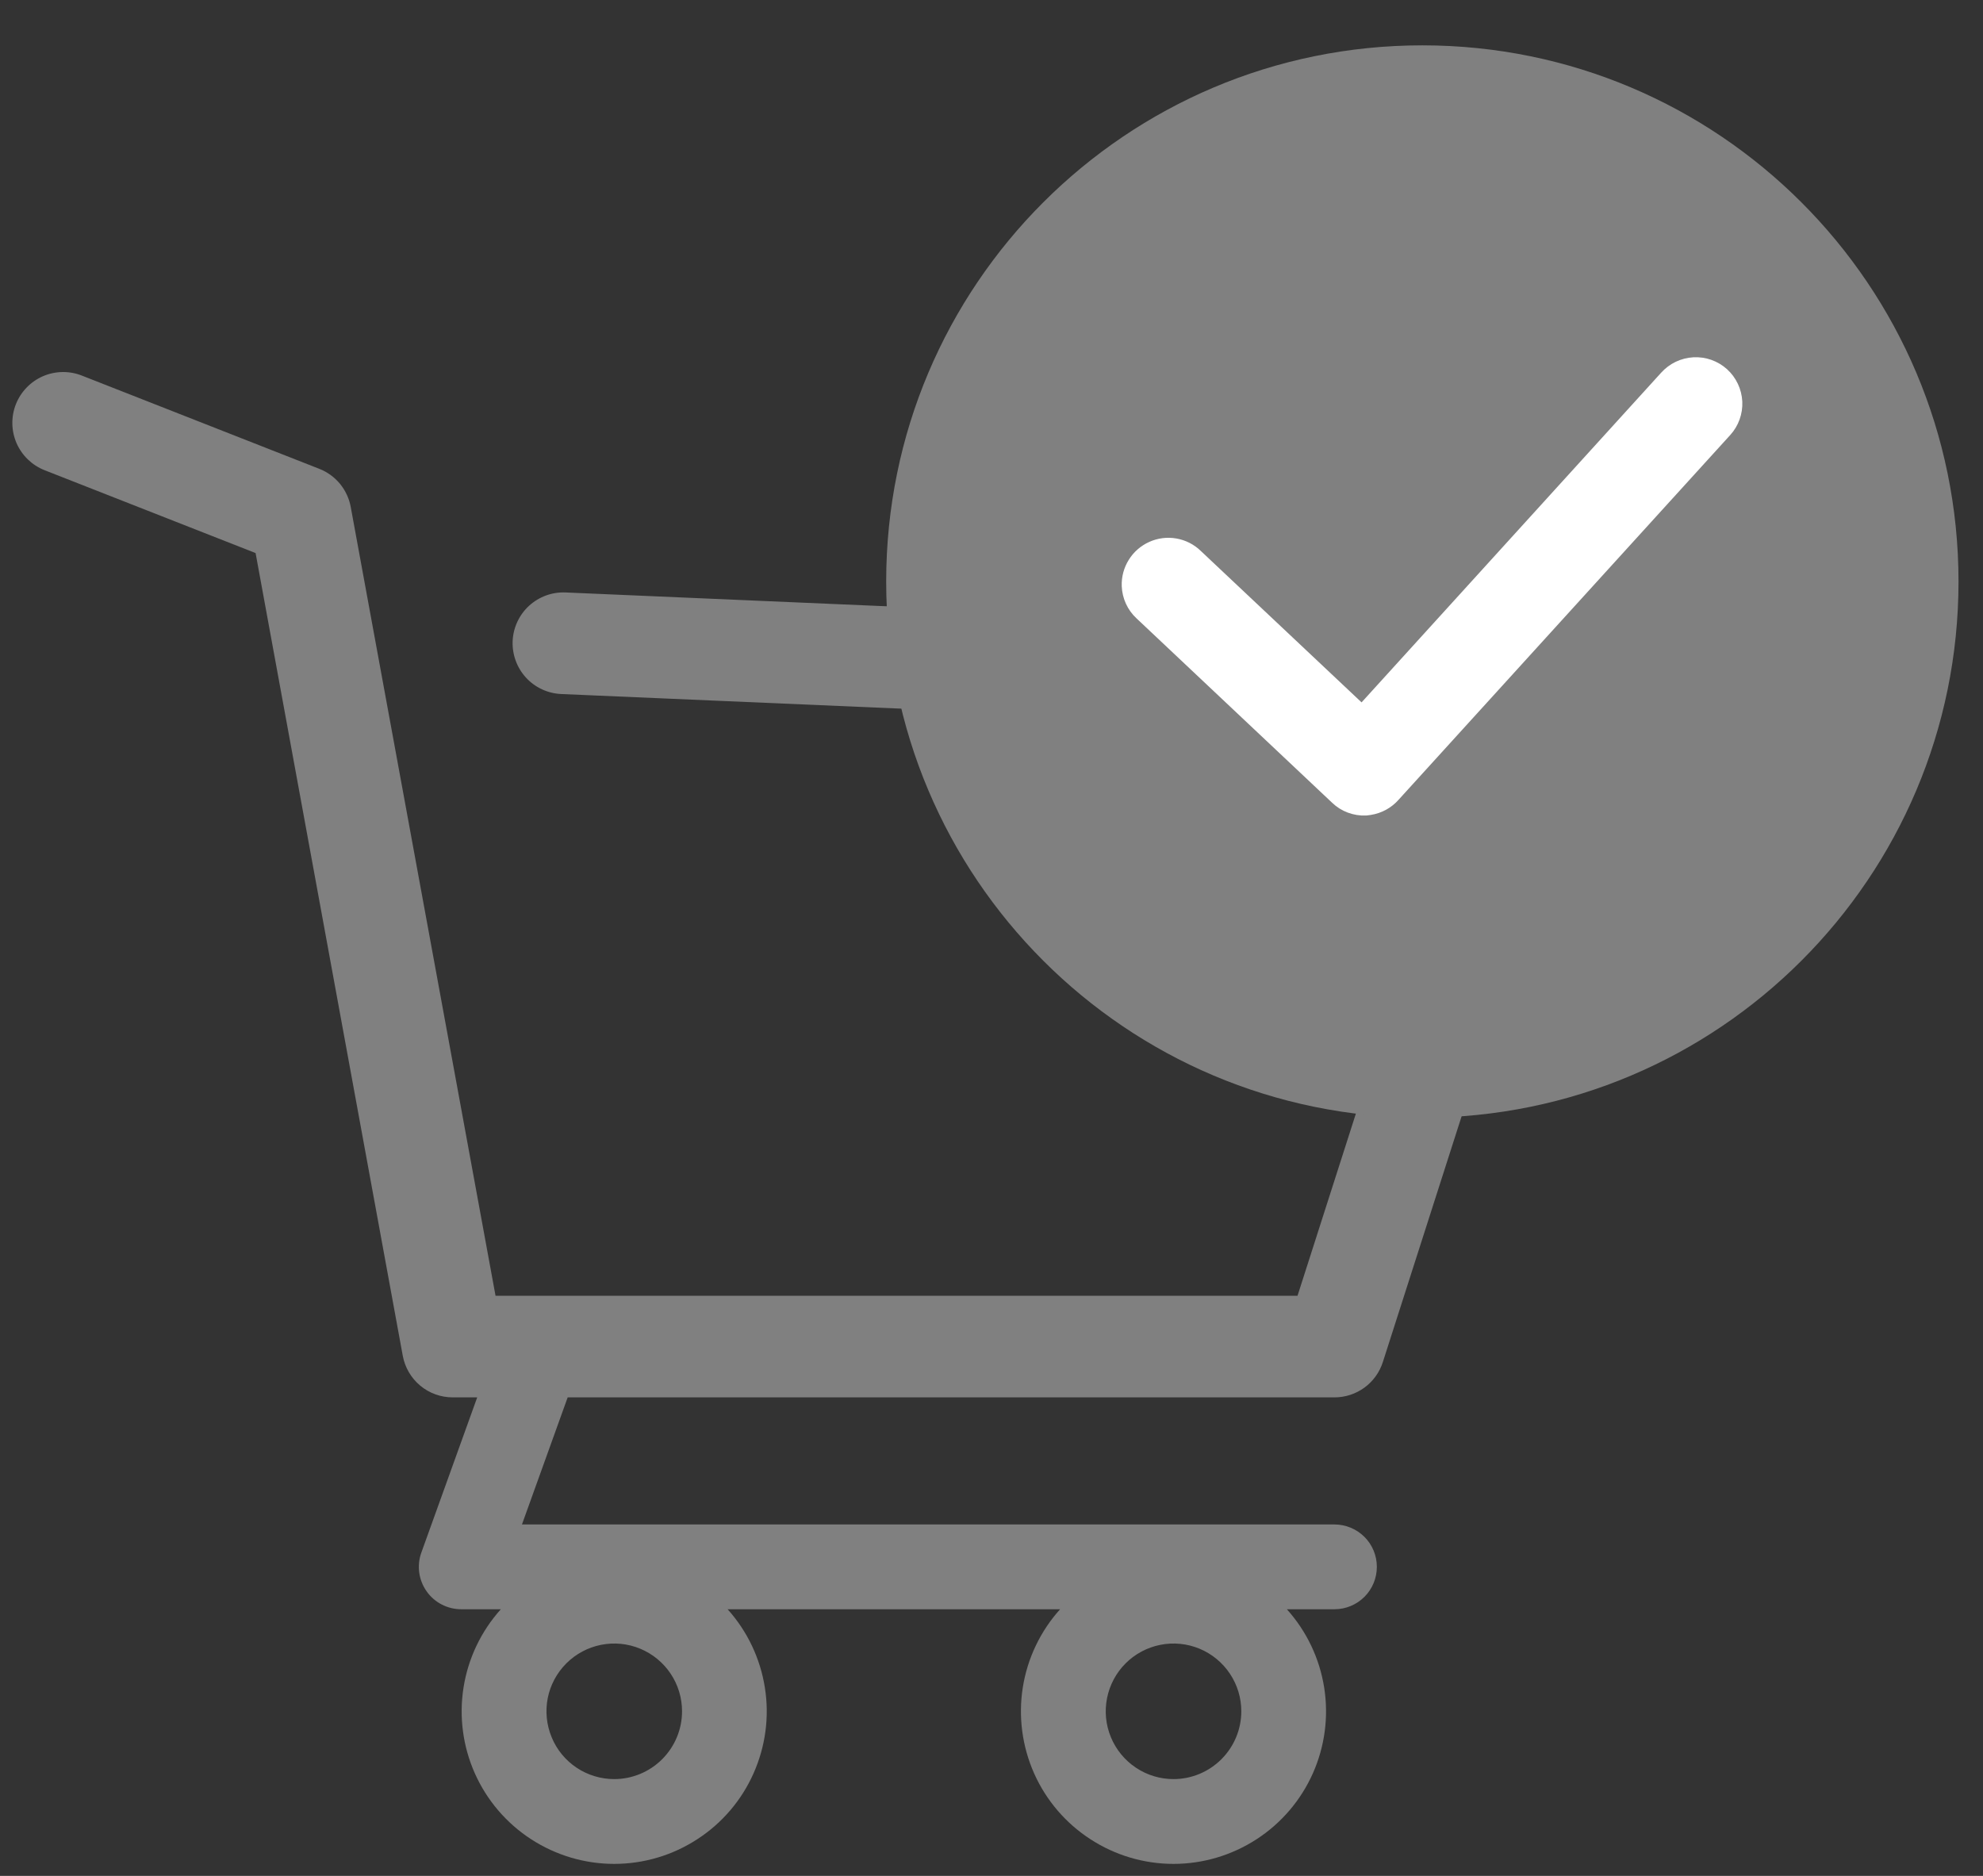 <svg width="37" height="35" viewBox="0 0 37 35" fill="none" xmlns="http://www.w3.org/2000/svg">
<rect x="0" y="0" width="37" height="35" fill="#333333" stroke="none"/>
<path d="M29.634 12.249C29.551 12.129 29.441 12.03 29.312 11.96C29.184 11.89 29.042 11.85 28.896 11.844L10.553 11.054C10.302 11.043 10.057 11.133 9.871 11.303C9.686 11.473 9.576 11.71 9.565 11.961C9.555 12.212 9.644 12.457 9.814 12.643C9.984 12.828 10.221 12.938 10.472 12.949L27.571 13.685L24.21 24.176H9.246L6.544 9.458C6.515 9.299 6.445 9.151 6.343 9.026C6.24 8.902 6.108 8.806 5.957 8.747L1.526 7.007C1.292 6.915 1.031 6.92 0.8 7.02C0.57 7.121 0.388 7.309 0.296 7.543C0.204 7.777 0.209 8.038 0.309 8.269C0.41 8.499 0.598 8.681 0.832 8.773L4.769 10.319L7.515 25.295C7.555 25.513 7.67 25.711 7.841 25.853C8.011 25.995 8.226 26.072 8.448 26.072H8.904L7.862 28.967C7.819 29.086 7.805 29.214 7.822 29.34C7.839 29.465 7.886 29.585 7.959 29.689C8.031 29.793 8.128 29.877 8.241 29.936C8.353 29.994 8.478 30.025 8.605 30.025H9.345C8.977 30.434 8.735 30.941 8.649 31.484C8.563 32.028 8.636 32.584 8.86 33.087C9.084 33.59 9.449 34.017 9.91 34.316C10.372 34.616 10.91 34.776 11.46 34.776C12.011 34.776 12.549 34.616 13.01 34.316C13.472 34.017 13.837 33.59 14.06 33.087C14.284 32.584 14.358 32.028 14.271 31.484C14.185 30.941 13.944 30.434 13.576 30.025H19.78C19.412 30.434 19.17 30.941 19.084 31.484C18.998 32.028 19.072 32.584 19.295 33.087C19.519 33.59 19.884 34.017 20.346 34.316C20.807 34.616 21.345 34.776 21.896 34.776C22.446 34.776 22.984 34.616 23.446 34.316C23.907 34.017 24.272 33.59 24.496 33.087C24.72 32.584 24.793 32.028 24.707 31.484C24.621 30.941 24.379 30.434 24.011 30.025H24.899C25.109 30.025 25.31 29.942 25.459 29.793C25.607 29.645 25.69 29.444 25.69 29.234C25.69 29.024 25.607 28.823 25.459 28.675C25.31 28.527 25.109 28.443 24.899 28.443H9.739L10.592 26.072H24.899C25.1 26.072 25.296 26.008 25.458 25.89C25.621 25.771 25.741 25.604 25.802 25.413L29.755 13.079C29.8 12.941 29.813 12.794 29.792 12.65C29.771 12.506 29.717 12.369 29.634 12.249ZM11.461 33.194C11.211 33.194 10.966 33.12 10.758 32.981C10.55 32.842 10.388 32.645 10.293 32.413C10.197 32.182 10.172 31.928 10.22 31.683C10.269 31.437 10.39 31.212 10.567 31.035C10.744 30.858 10.969 30.738 11.214 30.689C11.46 30.64 11.714 30.665 11.945 30.761C12.176 30.857 12.374 31.019 12.513 31.227C12.652 31.435 12.726 31.679 12.726 31.929C12.726 32.265 12.592 32.586 12.355 32.823C12.118 33.06 11.796 33.194 11.461 33.194ZM21.896 33.194C21.646 33.194 21.402 33.12 21.194 32.981C20.986 32.842 20.824 32.645 20.728 32.413C20.632 32.182 20.607 31.928 20.656 31.683C20.705 31.437 20.825 31.212 21.002 31.035C21.179 30.858 21.404 30.738 21.65 30.689C21.895 30.64 22.149 30.665 22.381 30.761C22.612 30.857 22.809 31.019 22.948 31.227C23.087 31.435 23.161 31.679 23.161 31.929C23.161 32.265 23.027 32.586 22.79 32.823C22.553 33.06 22.232 33.194 21.896 33.194Z" fill="#808080"/>
<path d="M26.539 20.854C32.064 20.854 36.543 16.375 36.543 10.85C36.543 5.325 32.064 0.846 26.539 0.846C21.014 0.846 16.535 5.325 16.535 10.85C16.535 16.375 21.014 20.854 26.539 20.854Z" fill="#808080"/>
<path d="M32.09 7.037C32.025 6.978 31.948 6.933 31.865 6.903C31.782 6.874 31.694 6.861 31.606 6.866C31.518 6.871 31.432 6.893 31.352 6.931C31.273 6.969 31.202 7.023 31.143 7.088L25.416 13.39L22.264 10.421C22.168 10.328 22.046 10.267 21.915 10.244C21.783 10.221 21.648 10.238 21.526 10.293C21.404 10.348 21.301 10.437 21.231 10.551C21.16 10.664 21.125 10.796 21.13 10.929C21.137 11.104 21.212 11.27 21.34 11.389L24.994 14.833C25.058 14.895 25.134 14.943 25.218 14.974C25.301 15.005 25.39 15.02 25.48 15.016L25.547 15.007C25.702 14.983 25.845 14.905 25.948 14.787L32.135 7.983C32.255 7.852 32.317 7.678 32.309 7.501C32.3 7.323 32.221 7.156 32.09 7.037Z" fill="white" stroke="white" stroke-width="0.4"/>
</svg>
